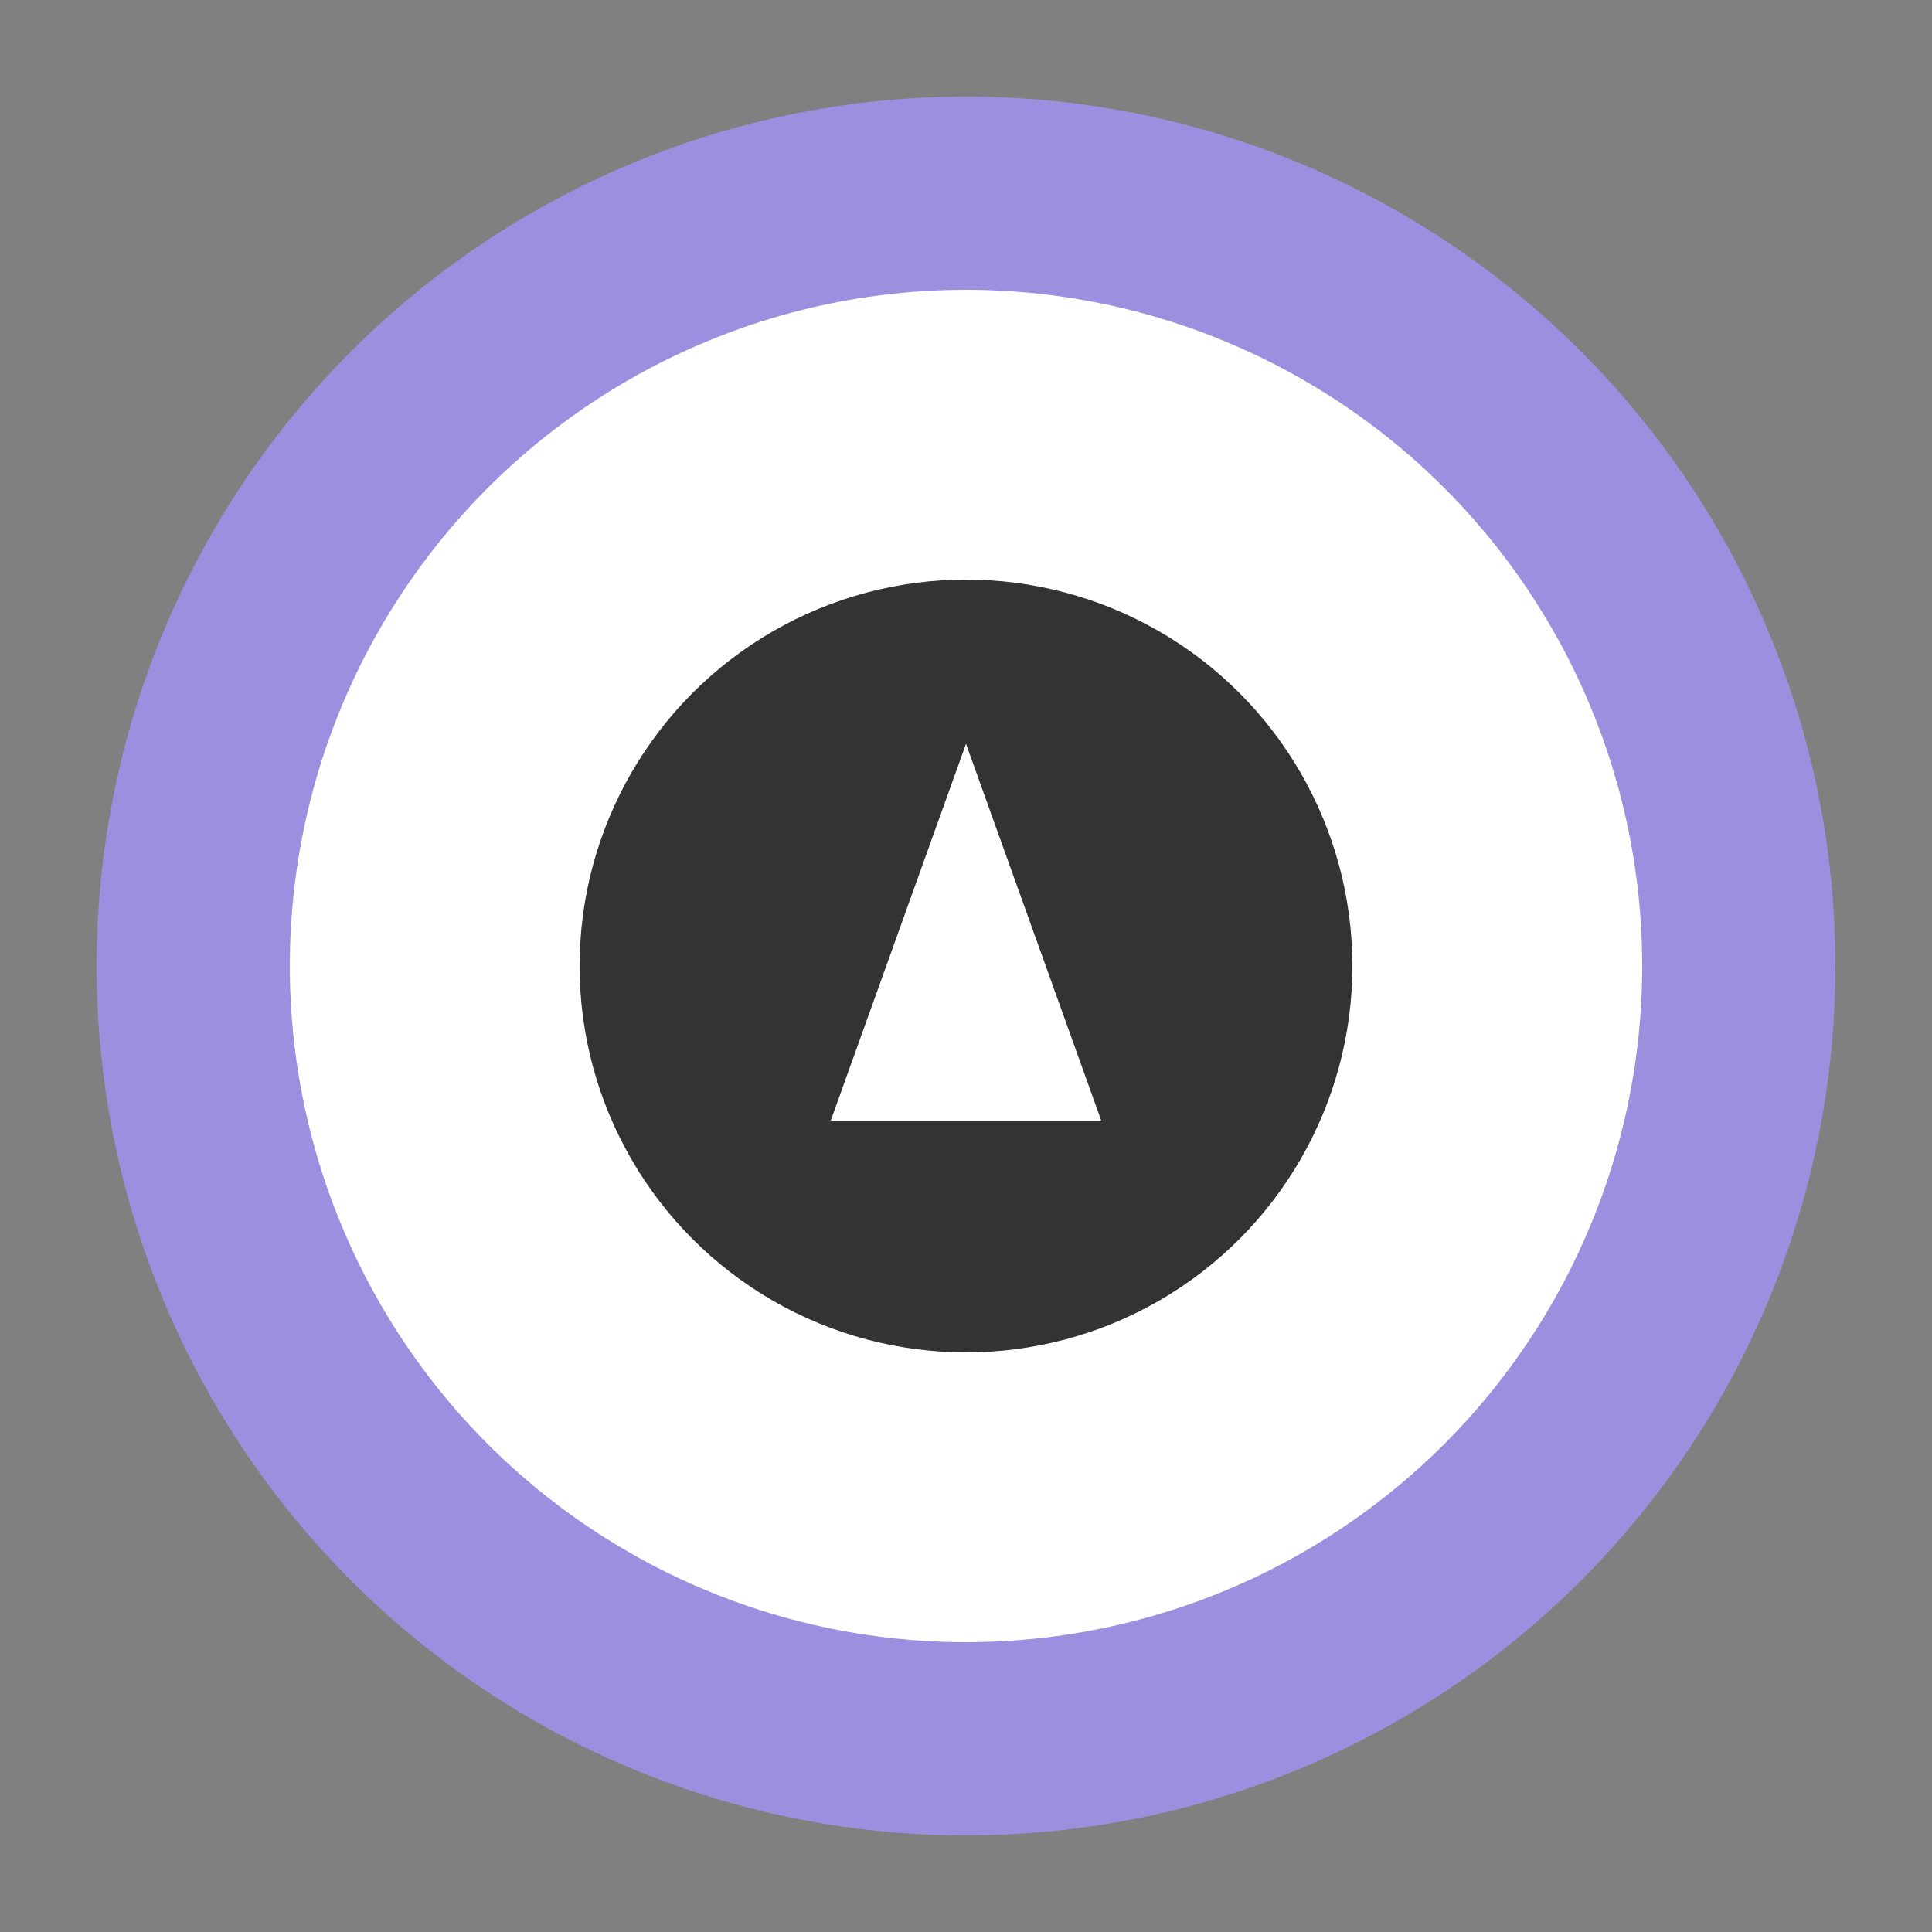 <svg width="200" height="200" viewBox="0 0 200 200" fill="none" xmlns="http://www.w3.org/2000/svg">
  <rect x="0" y="0" width="200" height="200" fill="#808080" stroke="none"/>
  <circle cx="100" cy="100" r="90" fill="#9D8FE0"/>
  <circle cx="100" cy="100" r="70" fill="#FFFFFF"/>
  <circle cx="100" cy="100" r="40" fill="#333333"/>
  <path d="M100 77L114 116H86L100 77Z" fill="#FFFFFF"/>
</svg> 
